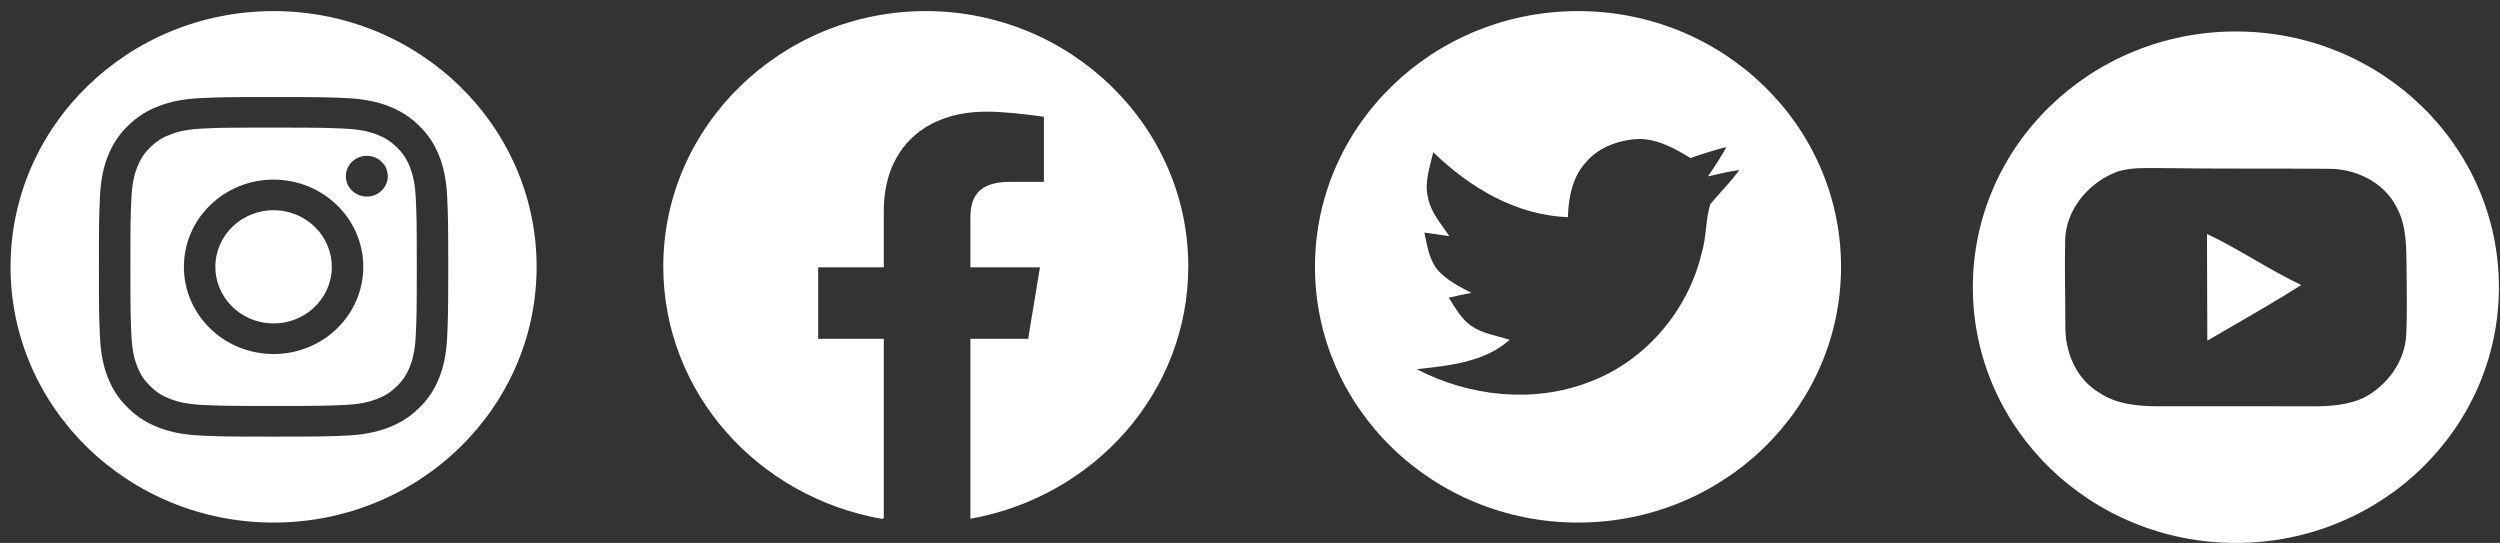 <svg width="198" height="43" viewBox="0 0 198 43" fill="none" xmlns="http://www.w3.org/2000/svg">
<rect x="0" y="0" width="198" height="43" fill="#333333" stroke="none"/>
<path d="M21.667 0.879C10.162 0.879 0.835 9.947 0.835 21.133C0.835 32.319 10.162 41.387 21.667 41.387C33.173 41.387 42.5 32.319 42.5 21.133C42.5 9.947 33.173 0.879 21.667 0.879ZM35.417 26.678C35.348 28.109 35.114 29.087 34.775 29.942C34.42 30.826 33.947 31.576 33.178 32.324C32.41 33.072 31.639 33.532 30.729 33.876C29.849 34.209 28.843 34.435 27.37 34.501C25.894 34.566 25.424 34.582 21.666 34.582C17.909 34.582 17.439 34.566 15.963 34.501C14.49 34.435 13.484 34.209 12.605 33.876C11.695 33.532 10.923 33.072 10.155 32.324C9.386 31.576 8.913 30.826 8.559 29.942C8.217 29.087 7.984 28.109 7.917 26.678C7.85 25.243 7.833 24.786 7.833 21.134C7.833 17.481 7.851 17.023 7.917 15.588C7.983 14.156 8.216 13.179 8.559 12.324C8.914 11.439 9.387 10.689 10.156 9.941C10.925 9.194 11.696 8.734 12.606 8.391C13.486 8.058 14.491 7.831 15.964 7.766C17.439 7.7 17.911 7.685 21.668 7.685H21.663C25.422 7.685 25.891 7.701 27.367 7.766C28.84 7.831 29.846 8.058 30.728 8.391C31.638 8.734 32.408 9.194 33.177 9.941C33.947 10.689 34.419 11.439 34.774 12.324C35.114 13.179 35.348 14.156 35.416 15.588C35.483 17.022 35.5 17.48 35.5 21.133C35.5 24.786 35.482 25.243 35.416 26.678H35.417Z" fill="white"/>
<path d="M32.452 13.2C32.201 12.572 31.901 12.124 31.416 11.653C30.933 11.182 30.473 10.891 29.827 10.647C29.339 10.463 28.607 10.244 27.258 10.184C25.8 10.119 25.362 10.107 21.668 10.107C21.206 10.107 20.795 10.107 20.427 10.107V10.103C17.849 10.106 17.355 10.123 16.078 10.179C14.729 10.239 13.997 10.458 13.51 10.643C12.864 10.887 12.403 11.178 11.919 11.649C11.434 12.12 11.134 12.569 10.883 13.196C10.694 13.67 10.468 14.382 10.407 15.694C10.34 17.111 10.328 17.535 10.328 21.126C10.328 24.718 10.341 25.144 10.407 26.561C10.468 27.873 10.694 28.585 10.883 29.058C11.134 29.686 11.434 30.133 11.919 30.603C12.403 31.074 12.864 31.366 13.51 31.609C13.998 31.793 14.73 32.013 16.078 32.073C17.536 32.138 17.975 32.152 21.669 32.152C25.363 32.152 25.8 32.138 27.259 32.073C28.608 32.013 29.341 31.795 29.828 31.609C30.473 31.366 30.933 31.074 31.417 30.603C31.902 30.133 32.201 29.686 32.453 29.058C32.642 28.585 32.868 27.874 32.929 26.562C32.995 25.145 33.01 24.719 33.01 21.129C33.01 17.54 32.995 17.114 32.929 15.697C32.868 14.385 32.642 13.673 32.453 13.2H32.452ZM21.669 28.038C17.745 28.038 14.564 24.948 14.564 21.133C14.564 17.319 17.745 14.226 21.669 14.226C25.592 14.226 28.772 17.319 28.772 21.133C28.772 24.948 25.592 28.038 21.669 28.038ZM29.053 15.568C28.136 15.568 27.393 14.845 27.393 13.954C27.393 13.062 28.136 12.341 29.053 12.341C29.97 12.341 30.713 13.063 30.713 13.954C30.713 14.844 29.97 15.568 29.053 15.568Z" fill="white"/>
<path d="M26.249 21.649C26.543 19.19 24.73 16.964 22.2 16.679C19.67 16.393 17.381 18.156 17.087 20.616C16.794 23.075 18.607 25.3 21.137 25.586C23.666 25.871 25.955 24.109 26.249 21.649Z" fill="white"/>
<path d="M73.323 0.879C61.887 0.879 52.532 9.975 52.532 21.093C52.532 31.098 60.016 39.386 69.892 41.103L69.996 41.021V26.833H64.798V21.174H69.996V16.727C69.996 11.674 73.322 8.844 78.104 8.844C79.559 8.844 81.222 9.046 82.677 9.248V14.403H79.975C77.48 14.403 76.856 15.616 76.856 17.232V21.174H82.365L81.43 26.834H76.856V41.084C76.852 41.085 76.847 41.086 76.843 41.086C76.843 41.086 76.843 41.087 76.843 41.088C86.674 39.335 94.112 31.068 94.112 21.093C94.113 9.975 84.757 0.879 73.323 0.879Z" fill="white"/>
<path d="M124.978 0.879C113.473 0.879 104.146 9.947 104.146 21.133C104.146 32.319 113.473 41.387 124.978 41.387C136.484 41.387 145.81 32.319 145.81 21.133C145.81 9.947 136.484 0.879 124.978 0.879ZM135.456 16.17C135.07 17.421 135.161 18.765 134.778 20.02C133.71 24.571 130.325 28.628 125.796 30.28C121.404 31.961 116.32 31.39 112.206 29.239C114.781 28.955 117.562 28.697 119.57 26.908C118.519 26.581 117.371 26.419 116.464 25.769C115.699 25.201 115.239 24.352 114.738 23.575C115.333 23.438 115.931 23.314 116.532 23.193C115.582 22.709 114.614 22.197 113.886 21.417C113.184 20.569 113.033 19.455 112.808 18.423C113.466 18.505 114.127 18.609 114.789 18.707C114.148 17.734 113.311 16.817 113.096 15.645C112.801 14.431 113.244 13.226 113.513 12.054C116.347 14.816 120.067 17.062 124.177 17.196C124.224 15.658 124.523 14.026 125.615 12.841C126.642 11.623 128.284 11.059 129.866 11.006C131.347 11.033 132.67 11.767 133.886 12.518C134.823 12.191 135.766 11.884 136.733 11.649C136.29 12.452 135.783 13.216 135.266 13.974C136.088 13.778 136.911 13.582 137.751 13.461C137.069 14.431 136.206 15.257 135.457 16.171L135.456 16.17Z" fill="white"/>
<path d="M177.082 2.493C165.576 2.493 156.249 11.56 156.249 22.746C156.249 33.932 165.576 43 177.082 43C188.587 43 197.914 33.932 197.914 22.746C197.914 11.56 188.587 2.493 177.082 2.493ZM190.571 26.542C190.465 28.629 189.074 30.538 187.202 31.507C185.972 32.083 184.57 32.172 183.229 32.183C179.154 32.172 175.077 32.172 170.998 32.179C169.374 32.179 167.656 32.034 166.277 31.113C164.424 30.029 163.534 27.841 163.576 25.799C163.579 23.563 163.507 21.327 163.56 19.092C163.572 16.771 165.23 14.651 167.369 13.726C168.507 13.221 169.79 13.328 171.005 13.31C175.467 13.38 179.929 13.332 184.387 13.369C186.568 13.34 188.829 14.446 189.803 16.396C190.643 17.904 190.567 19.669 190.602 21.332C190.605 23.067 190.663 24.808 190.571 26.542V26.542Z" fill="white"/>
<path d="M174.819 26.98C177.314 25.532 179.823 24.113 182.257 22.572C179.69 21.361 177.364 19.738 174.793 18.531C174.808 21.346 174.816 24.165 174.819 26.98Z" fill="white"/>
</svg>

